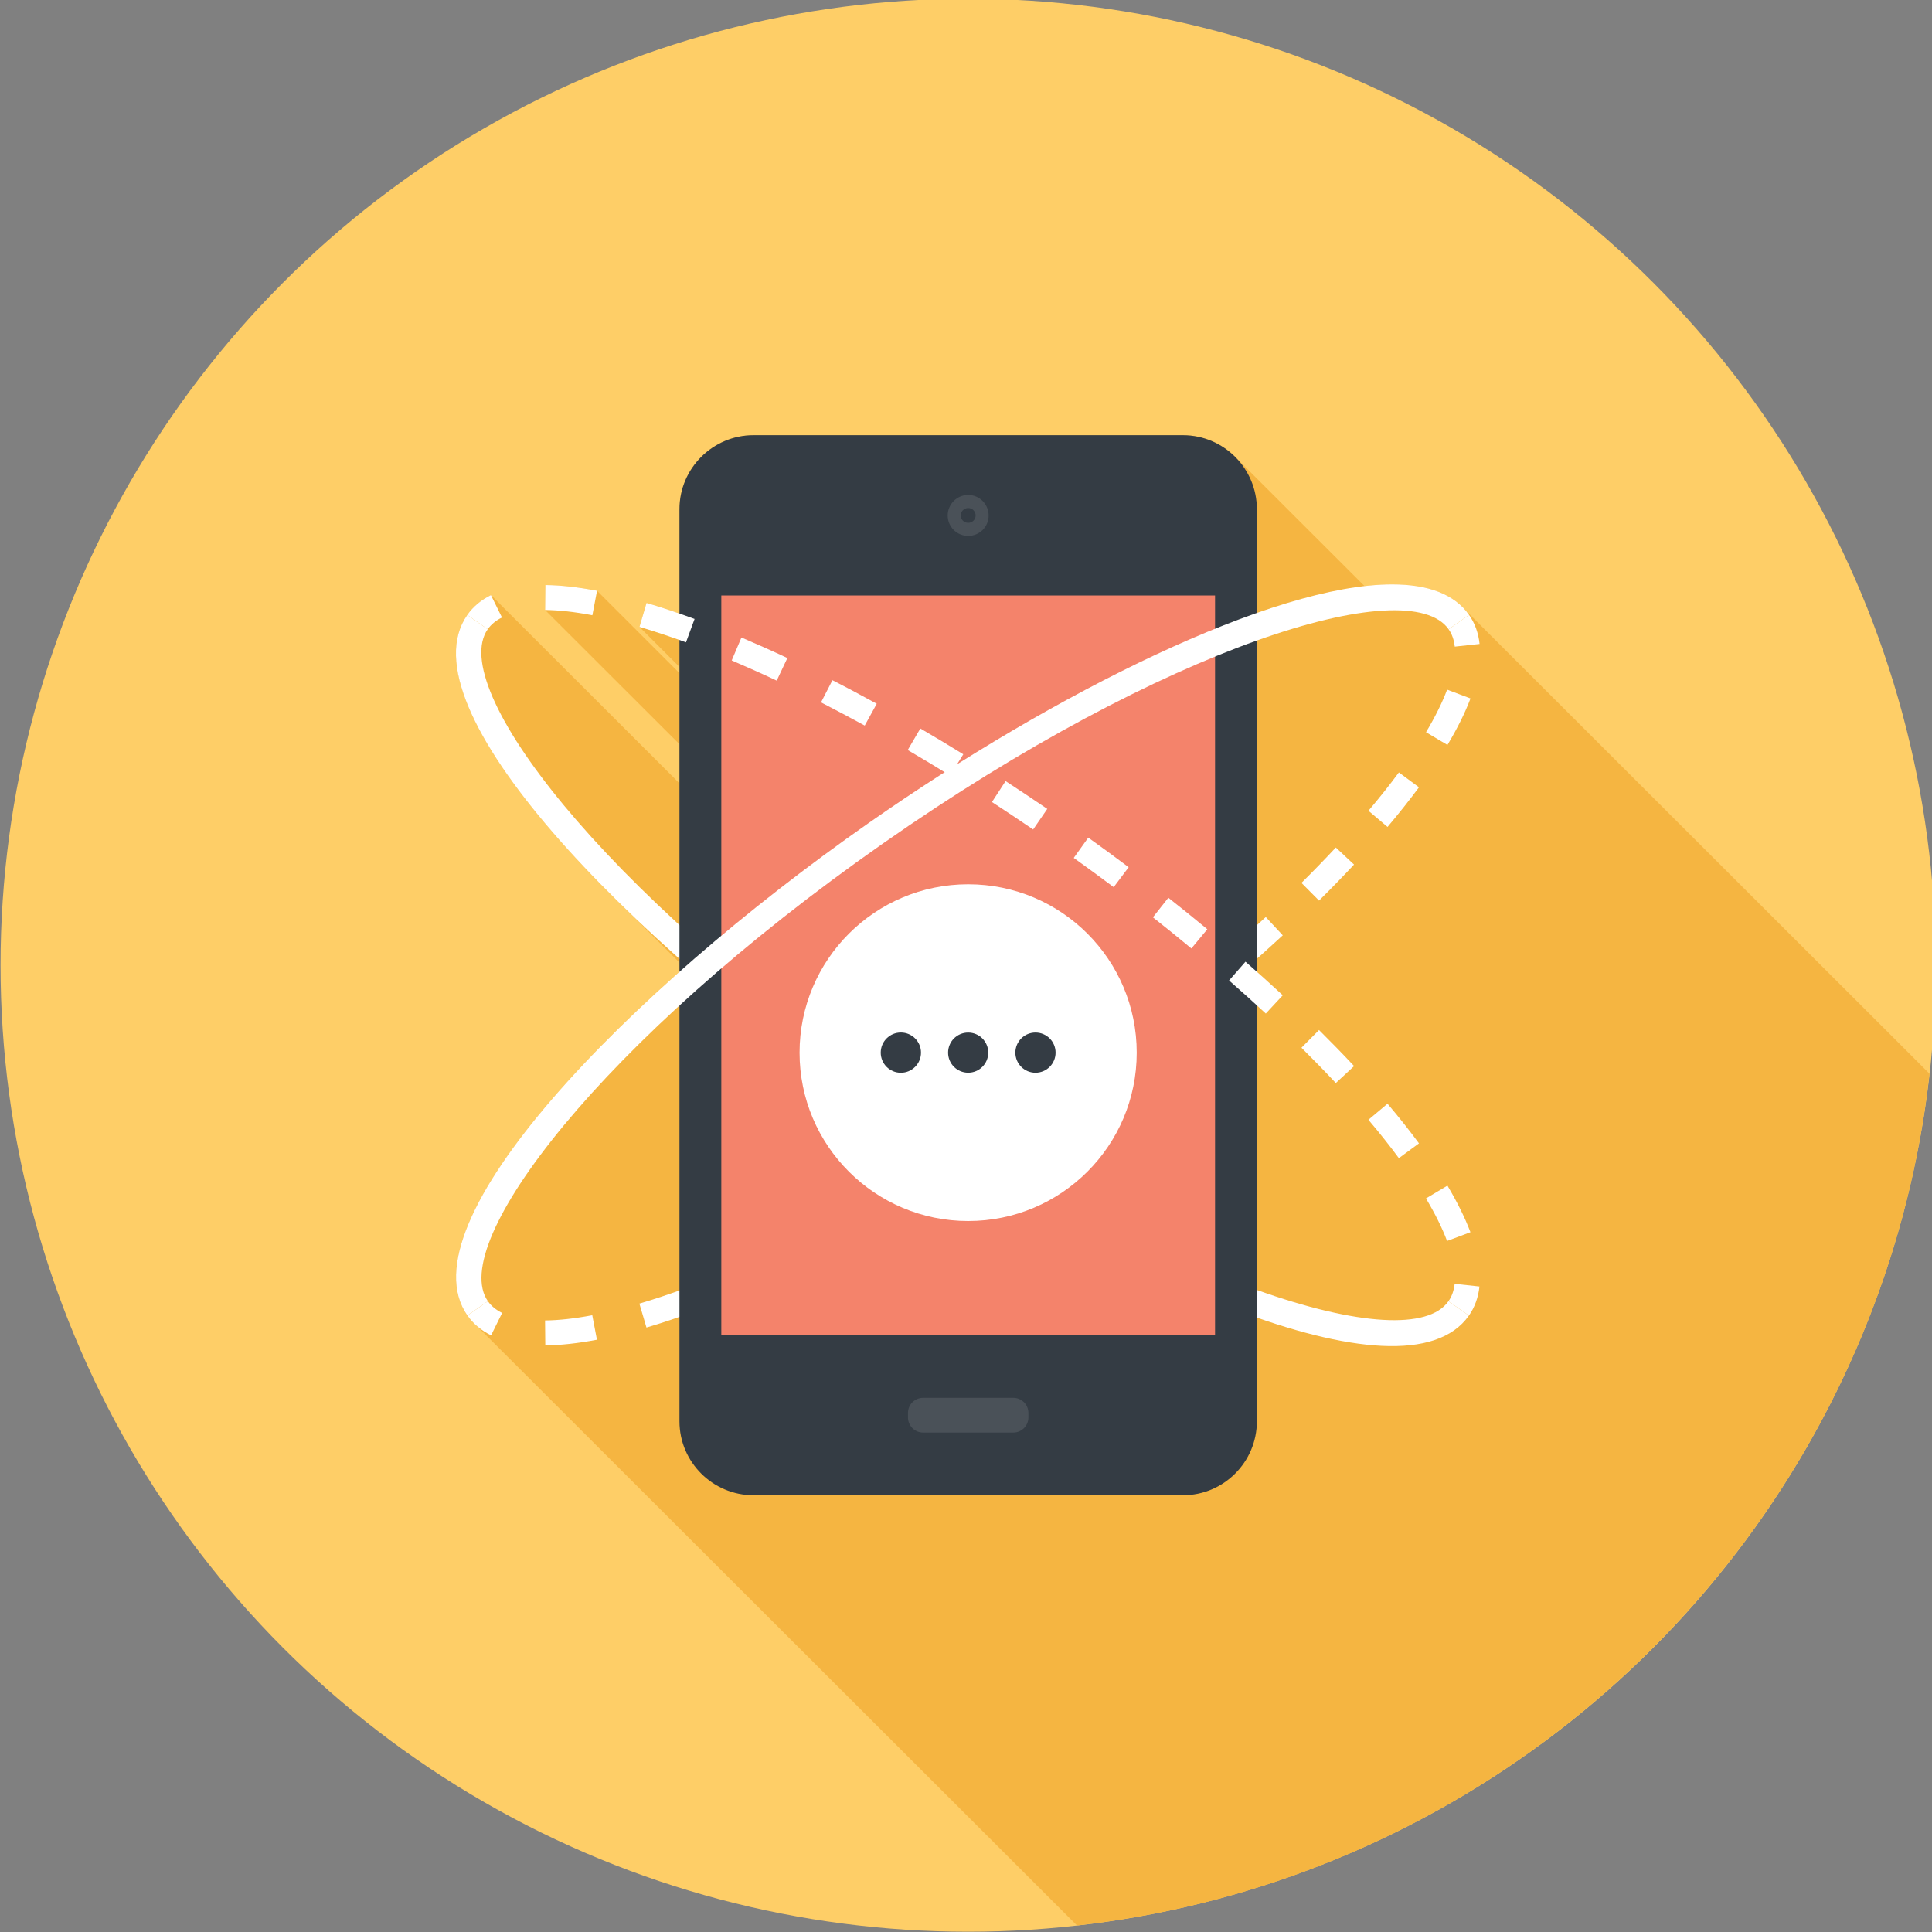 <?xml version="1.0" encoding="utf-8"?>
<!-- Generator: Adobe Illustrator 17.0.0, SVG Export Plug-In . SVG Version: 6.00 Build 0)  -->
<!DOCTYPE svg PUBLIC "-//W3C//DTD SVG 1.1//EN" "http://www.w3.org/Graphics/SVG/1.1/DTD/svg11.dtd">
<svg version="1.1" id="Layer_1" xmlns="http://www.w3.org/2000/svg" xmlns:xlink="http://www.w3.org/1999/xlink" x="0px" y="0px"
	 width="74px" height="74px" viewBox="0 0 74 74" enable-background="new 0 0 74 74" xml:space="preserve">
<rect x="0" y="0" width="74" height="74" fill="#808080" stroke="none"/>
<g>
	<ellipse fill="#FECE67" cx="37.082" cy="36.97" rx="37.061" ry="37.019"/>
	<path fill="#F5B541" d="M73.904,41.125L56.072,23.313l-0.171-0.173c-0.598-0.519-1.48-0.757-2.574-0.757
		c-0.333,0-0.689,0.023-1.062,0.065L47.312,17.5c-0.518-0.515-1.225-0.83-2.005-0.83H28.857c-1.558,0-2.83,1.27-2.83,2.833v1.862
		V23.5c-0.435-0.148-0.856-0.286-1.262-0.405l-0.273,0.917l1.535,1.534v0.238l-3.161-3.158c-0.721-0.138-1.391-0.21-1.974-0.215
		l-0.01,0.957l5.145,5.139v1.499l-7.221-7.213c-0.383,0.19-0.689,0.444-0.908,0.759c-0.075,0.108-0.135,0.219-0.19,0.334
		c-0.014,0.031-0.029,0.062-0.04,0.092c-0.046,0.109-0.089,0.223-0.117,0.34c-0.002,0.01-0.006,0.017-0.008,0.025
		c-0.031,0.125-0.048,0.256-0.062,0.388c-0.004,0.036-0.006,0.073-0.008,0.111c-0.008,0.121-0.01,0.246-0.002,0.375
		c0,0.015,0,0.031,0,0.048c0.01,0.142,0.031,0.288,0.056,0.438c0.008,0.042,0.015,0.083,0.025,0.123
		c0.027,0.135,0.058,0.271,0.098,0.411c0.006,0.021,0.01,0.042,0.017,0.065c0.046,0.158,0.102,0.321,0.165,0.486
		c0.016,0.042,0.033,0.086,0.05,0.129c0.058,0.146,0.121,0.296,0.191,0.446c0.012,0.027,0.021,0.052,0.033,0.077
		c0.083,0.175,0.173,0.352,0.269,0.531c0.023,0.044,0.046,0.086,0.069,0.131c0.088,0.158,0.181,0.319,0.279,0.484
		c0.017,0.027,0.033,0.054,0.048,0.081c0.115,0.188,0.239,0.381,0.367,0.573c0.025,0.04,0.052,0.081,0.079,0.119
		c0.119,0.173,0.24,0.35,0.367,0.526c0.019,0.027,0.038,0.054,0.058,0.081c0.146,0.202,0.3,0.406,0.46,0.611
		c0.027,0.035,0.054,0.069,0.081,0.104c0.148,0.188,0.3,0.377,0.456,0.567c0.021,0.025,0.041,0.05,0.06,0.075
		c0.177,0.213,0.362,0.431,0.55,0.646c0.023,0.027,0.046,0.054,0.071,0.081c0.175,0.202,0.358,0.406,0.545,0.609
		c0.014,0.015,0.025,0.029,0.038,0.044c0.008,0.008,0.016,0.015,0.023,0.023c0.194,0.213,0.392,0.427,0.596,0.64
		c0.019,0.019,0.037,0.04,0.056,0.06c0.014,0.013,0.029,0.029,0.039,0.038l0.008,0.008c0.485,0.505,0.997,1.015,1.529,1.528
		l1.872,1.87v0.348c-5.901,5.235-9.928,10.599-8.125,13.171c0.054,0.071,0.106,0.138,0.164,0.2c0.042,0.048,0.085,0.09,0.129,0.129
		l23.058,23.033C58.389,71.833,71.99,58.245,73.904,41.125z"/>
	<g>
		<g>
			<path fill="#FFFFFF" d="M18.687,49.839l-0.783,0.548c0.221,0.317,0.527,0.573,0.906,0.759l0.423-0.857
				C18.995,50.171,18.818,50.025,18.687,49.839z"/>
			<path fill="#FFFFFF" d="M56.323,26.752c-0.206,0.548-0.502,1.147-0.883,1.781l-0.82-0.488c0.35-0.586,0.621-1.134,0.808-1.63
				L56.323,26.752z M54.35,30.155c-0.36,0.488-0.766,0.999-1.204,1.518l-0.731-0.619c0.425-0.502,0.818-0.996,1.166-1.468
				L54.35,30.155z M51.863,33.115c-0.419,0.45-0.872,0.915-1.341,1.38l-0.673-0.678c0.462-0.457,0.904-0.913,1.316-1.355
				L51.863,33.115z M49.133,35.825c-0.46,0.425-0.935,0.853-1.43,1.284l-0.629-0.719c0.487-0.423,0.956-0.846,1.408-1.265
				L49.133,35.825z M46.241,38.354c-0.483,0.4-0.981,0.803-1.491,1.205l-0.593-0.75c0.504-0.398,0.995-0.794,1.474-1.192
				L46.241,38.354z M43.228,40.727c-0.506,0.381-1.022,0.759-1.547,1.136l-0.556-0.778c0.52-0.371,1.029-0.746,1.53-1.121
				L43.228,40.727z M40.109,42.963c-0.535,0.363-1.066,0.719-1.595,1.063l-0.523-0.801c0.525-0.34,1.051-0.692,1.58-1.051
				L40.109,42.963z M36.894,45.053c-0.552,0.342-1.102,0.671-1.645,0.988l-0.483-0.824c0.537-0.313,1.077-0.638,1.624-0.976
				L36.894,45.053z M33.579,46.989c-0.573,0.315-1.141,0.617-1.697,0.901l-0.437-0.851c0.548-0.281,1.106-0.577,1.672-0.888
				L33.579,46.989z M30.154,48.738c-0.596,0.283-1.189,0.546-1.757,0.786l-0.373-0.878c0.556-0.237,1.137-0.496,1.724-0.773
				L30.154,48.738z M26.6,50.235c-0.637,0.234-1.256,0.442-1.839,0.613l-0.271-0.917c0.564-0.165,1.162-0.365,1.782-0.592
				L26.6,50.235z M22.864,51.315c-0.727,0.138-1.393,0.211-1.978,0.217l-0.009-0.955c0.529-0.006,1.137-0.073,1.808-0.2
				L22.864,51.315z"/>
			<path fill="#FFFFFF" d="M56.267,23.552l-0.781,0.55c0.129,0.184,0.206,0.404,0.235,0.665l0.95-0.102
				C56.627,24.243,56.49,23.869,56.267,23.552z"/>
		</g>
		<path fill="#FFFFFF" d="M17.898,23.554c-2.478,3.538,6.068,12.358,15.365,18.863c9.299,6.504,20.52,11.508,23,7.972l-0.783-0.55
			c-1.545,2.206-10.824-0.623-21.666-8.206C22.97,34.049,17.136,26.308,18.681,24.101L17.898,23.554z"/>
		<g>
			<path fill="#343C44" d="M45.309,16.669H28.861c-1.56,0-2.836,1.272-2.836,2.833V54.44c0,1.561,1.276,2.831,2.836,2.831h16.448
				c1.56,0,2.832-1.27,2.832-2.831V19.502C48.142,17.942,46.87,16.669,45.309,16.669z"/>
			<rect x="27.628" y="22.808" fill="#F4836B" width="18.911" height="28.332"/>
			<path fill="#4A5158" d="M35.357,54.87c-0.318,0-0.579-0.257-0.579-0.578v-0.175c0-0.321,0.262-0.576,0.579-0.576h3.456
				c0.315,0,0.577,0.255,0.577,0.576v0.175c0,0.321-0.262,0.578-0.577,0.578H35.357z"/>
			<g>
				<path fill="#4A5158" d="M37.867,19.744c0,0.434-0.348,0.782-0.785,0.782c-0.431,0-0.783-0.348-0.783-0.782
					c0-0.43,0.352-0.786,0.783-0.786C37.519,18.958,37.867,19.314,37.867,19.744z"/>
				<path fill="#343C44" d="M37.369,19.744c0,0.156-0.127,0.281-0.285,0.281s-0.287-0.125-0.287-0.281
					c0-0.158,0.129-0.286,0.287-0.286S37.369,19.587,37.369,19.744z"/>
			</g>
		</g>
		<path fill="#FFFFFF" d="M53.325,22.383c-4.566,0-12.883,4.124-20.056,9.142C23.97,38.031,15.424,46.85,17.902,50.387l0.785-0.548
			c-1.547-2.204,4.289-9.948,15.131-17.531c10.844-7.584,20.121-10.411,21.668-8.206l0.783-0.55
			C55.701,22.744,54.678,22.383,53.325,22.383z"/>
		<g>
			<path fill="#FFFFFF" d="M55.717,49.174c-0.029,0.258-0.108,0.482-0.237,0.665l0.783,0.55c0.223-0.319,0.358-0.692,0.404-1.113
				L55.717,49.174z"/>
			<path fill="#FFFFFF" d="M22.868,22.627l-0.179,0.938c-0.671-0.129-1.279-0.196-1.809-0.202l0.01-0.955
				C21.477,22.414,22.142,22.489,22.868,22.627z M26.604,23.707l-0.329,0.896c-0.616-0.225-1.216-0.425-1.782-0.592l0.271-0.917
				C25.352,23.267,25.969,23.473,26.604,23.707z M30.158,25.204l-0.408,0.865c-0.585-0.275-1.166-0.534-1.724-0.773l0.373-0.878
				C28.969,24.661,29.561,24.924,30.158,25.204z M33.581,26.955l-0.46,0.836c-0.566-0.309-1.124-0.605-1.674-0.888l0.437-0.849
				C32.442,26.338,33.007,26.64,33.581,26.955z M36.896,28.891l-0.504,0.813c-0.545-0.336-1.087-0.663-1.624-0.976l0.483-0.825
				C35.795,28.22,36.343,28.548,36.896,28.891z M40.113,30.983l-0.541,0.788c-0.529-0.359-1.054-0.711-1.578-1.051l0.522-0.802
				C39.045,30.263,39.578,30.618,40.113,30.983z M43.23,33.217l-0.573,0.763c-0.5-0.373-1.01-0.748-1.53-1.12l0.556-0.777
				C42.21,32.459,42.726,32.838,43.23,33.217z M46.243,35.592l-0.61,0.736c-0.479-0.398-0.972-0.796-1.474-1.192l0.591-0.75
				C45.261,34.789,45.758,35.19,46.243,35.592z M49.133,38.121l-0.65,0.7c-0.452-0.419-0.922-0.842-1.407-1.267l0.629-0.719
				C48.198,37.266,48.675,37.697,49.133,38.121z M51.865,40.833l-0.7,0.65c-0.417-0.446-0.86-0.901-1.316-1.353l0.673-0.678
				C50.987,39.913,51.44,40.378,51.865,40.833z M54.35,43.793l-0.77,0.567c-0.346-0.471-0.739-0.965-1.166-1.47l0.731-0.615
				C53.587,42.795,53.991,43.305,54.35,43.793z M56.321,47.196l-0.895,0.336c-0.187-0.496-0.458-1.045-0.808-1.63l0.822-0.49
				C55.818,46.047,56.115,46.649,56.321,47.196z"/>
			<path fill="#FFFFFF" d="M18.804,22.794c-0.379,0.188-0.685,0.442-0.906,0.759l0.783,0.548c0.131-0.185,0.308-0.333,0.546-0.45
				L18.804,22.794z"/>
		</g>
		<g>
			<path fill="#FFFFFF" d="M43.539,40.32c0,3.561-2.89,6.448-6.455,6.448c-3.565,0-6.459-2.887-6.459-6.448
				c0-3.565,2.894-6.45,6.459-6.45C40.65,33.87,43.539,36.755,43.539,40.32z"/>
			<g>
				<g>
					<circle fill="#343C44" cx="34.505" cy="40.318" r="0.771"/>
					<circle fill="#343C44" cx="37.083" cy="40.318" r="0.769"/>
					<circle fill="#343C44" cx="39.661" cy="40.318" r="0.77"/>
				</g>
			</g>
		</g>
	</g>
</g>
</svg>
